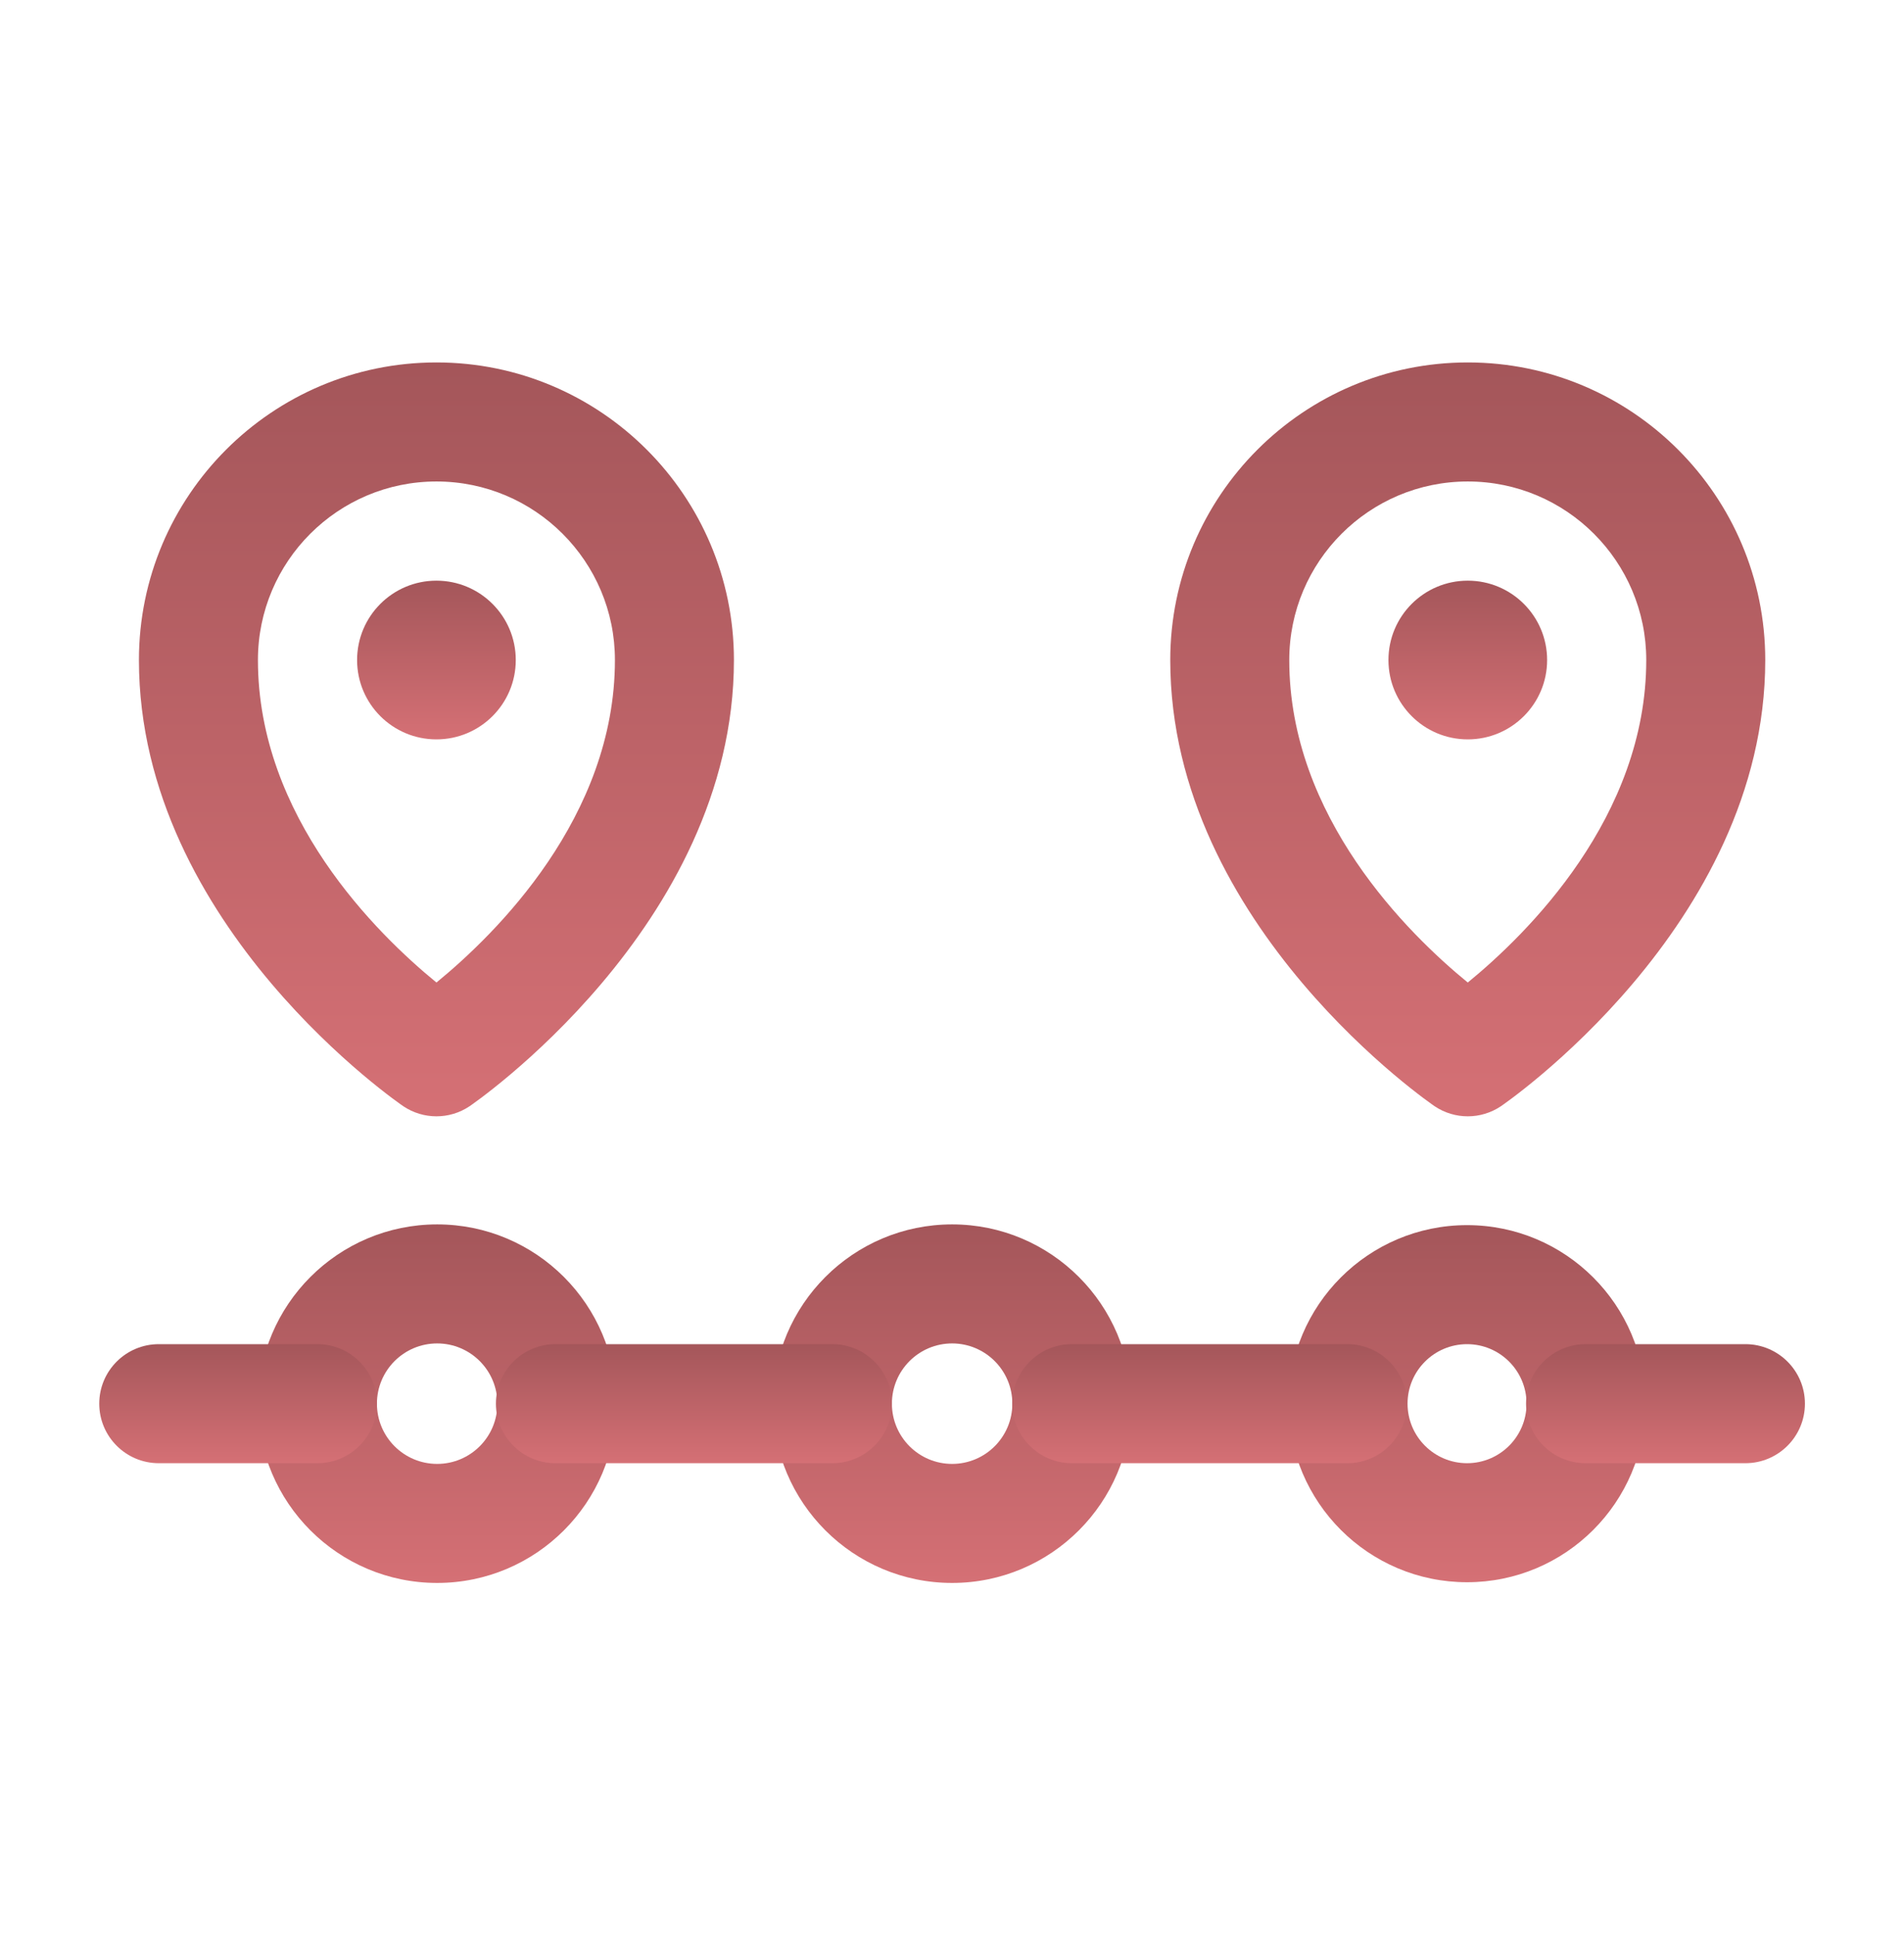 <svg width="62" height="63" viewBox="0 0 62 63" fill="none" xmlns="http://www.w3.org/2000/svg">
<path d="M14.211 24.07C15.638 24.07 16.795 22.913 16.795 21.487C16.795 20.06 15.638 18.903 14.211 18.903C12.784 18.903 11.628 20.06 11.628 21.487C11.628 22.913 12.784 24.07 14.211 24.07Z" fill="url(#paint0_linear_1482_16910)"/>
<path d="M47.795 24.07C49.222 24.07 50.379 22.913 50.379 21.487C50.379 20.06 49.222 18.903 47.795 18.903C46.368 18.903 45.212 20.06 45.212 21.487C45.212 22.913 46.368 24.07 47.795 24.07Z" fill="url(#paint1_linear_1482_16910)"/>
<path fill-rule="evenodd" clip-rule="evenodd" d="M31.004 39.859C27.782 39.859 25.168 42.474 25.168 45.695C25.168 48.916 27.782 51.531 31.004 51.531C34.225 51.531 36.84 48.916 36.84 45.695C36.84 42.474 34.225 39.859 31.004 39.859ZM31.004 43.734C32.086 43.734 32.965 44.613 32.965 45.695C32.965 46.778 32.086 47.656 31.004 47.656C29.921 47.656 29.043 46.778 29.043 45.695C29.043 44.613 29.921 43.734 31.004 43.734Z" fill="url(#paint2_linear_1482_16910)"/>
<path fill-rule="evenodd" clip-rule="evenodd" d="M47.772 39.883C44.563 39.883 41.959 42.487 41.959 45.695C41.959 48.904 44.563 51.508 47.772 51.508C50.98 51.508 53.584 48.904 53.584 45.695C53.584 42.487 50.98 39.883 47.772 39.883ZM47.772 43.758C48.841 43.758 49.709 44.626 49.709 45.695C49.709 46.765 48.841 47.633 47.772 47.633C46.702 47.633 45.834 46.765 45.834 45.695C45.834 44.626 46.702 43.758 47.772 43.758Z" fill="url(#paint3_linear_1482_16910)"/>
<path fill-rule="evenodd" clip-rule="evenodd" d="M14.235 39.859C11.014 39.859 8.399 42.474 8.399 45.695C8.399 48.916 11.014 51.531 14.235 51.531C17.457 51.531 20.071 48.916 20.071 45.695C20.071 42.474 17.457 39.859 14.235 39.859ZM14.235 43.734C15.318 43.734 16.196 44.613 16.196 45.695C16.196 46.778 15.318 47.656 14.235 47.656C13.153 47.656 12.274 46.778 12.274 45.695C12.274 44.613 13.153 43.734 14.235 43.734Z" fill="url(#paint4_linear_1482_16910)"/>
<path fill-rule="evenodd" clip-rule="evenodd" d="M5.17 47.633H10.337C11.406 47.633 12.274 46.765 12.274 45.695C12.274 44.626 11.406 43.758 10.337 43.758H5.17C4.1 43.758 3.232 44.626 3.232 45.695C3.232 46.765 4.1 47.633 5.17 47.633Z" fill="url(#paint5_linear_1482_16910)"/>
<path fill-rule="evenodd" clip-rule="evenodd" d="M18.087 47.633H27.105C28.175 47.633 29.043 46.765 29.043 45.695C29.043 44.626 28.175 43.758 27.105 43.758H18.087C17.017 43.758 16.149 44.626 16.149 45.695C16.149 46.765 17.017 47.633 18.087 47.633Z" fill="url(#paint6_linear_1482_16910)"/>
<path fill-rule="evenodd" clip-rule="evenodd" d="M34.901 47.633H43.873C44.943 47.633 45.811 46.765 45.811 45.695C45.811 44.626 44.943 43.758 43.873 43.758H34.901C33.832 43.758 32.964 44.626 32.964 45.695C32.964 46.765 33.832 47.633 34.901 47.633Z" fill="url(#paint7_linear_1482_16910)"/>
<path fill-rule="evenodd" clip-rule="evenodd" d="M51.631 47.633H56.836C57.906 47.633 58.774 46.765 58.774 45.695C58.774 44.626 57.906 43.758 56.836 43.758H51.631C50.561 43.758 49.693 44.626 49.693 45.695C49.693 46.765 50.561 47.633 51.631 47.633Z" fill="url(#paint8_linear_1482_16910)"/>
<path fill-rule="evenodd" clip-rule="evenodd" d="M14.212 11.799C8.864 11.799 4.524 16.142 4.524 21.487C4.524 30.177 13.137 36.015 13.137 36.015C13.788 36.449 14.636 36.449 15.287 36.015C15.287 36.015 23.899 30.177 23.899 21.487C23.899 16.142 19.559 11.799 14.212 11.799ZM14.212 15.674C17.42 15.674 20.024 18.278 20.024 21.487C20.024 26.596 16.149 30.402 14.212 31.985C12.274 30.402 8.399 26.596 8.399 21.487C8.399 18.278 11.003 15.674 14.212 15.674Z" fill="url(#paint9_linear_1482_16910)"/>
<path fill-rule="evenodd" clip-rule="evenodd" d="M47.795 11.799C42.447 11.799 38.107 16.142 38.107 21.487C38.107 30.177 46.72 36.015 46.72 36.015C47.371 36.449 48.219 36.449 48.87 36.015C48.87 36.015 57.482 30.177 57.482 21.487C57.482 16.142 53.142 11.799 47.795 11.799ZM47.795 15.674C51.003 15.674 53.607 18.278 53.607 21.487C53.607 26.596 49.732 30.402 47.795 31.985C45.857 30.402 41.982 26.596 41.982 21.487C41.982 18.278 44.586 15.674 47.795 15.674Z" fill="url(#paint10_linear_1482_16910)"/>
<defs>
<linearGradient id="paint0_linear_1482_16910" x1="14.211" y1="18.903" x2="14.211" y2="24.07" gradientUnits="userSpaceOnUse">
<stop stop-color="#A4565A"/>
<stop offset="1" stop-color="#D57075"/>
</linearGradient>
<linearGradient id="paint1_linear_1482_16910" x1="47.795" y1="18.903" x2="47.795" y2="24.07" gradientUnits="userSpaceOnUse">
<stop stop-color="#A4565A"/>
<stop offset="1" stop-color="#D57075"/>
</linearGradient>
<linearGradient id="paint2_linear_1482_16910" x1="31.004" y1="39.859" x2="31.004" y2="51.531" gradientUnits="userSpaceOnUse">
<stop stop-color="#A4565A"/>
<stop offset="1" stop-color="#D57075"/>
</linearGradient>
<linearGradient id="paint3_linear_1482_16910" x1="47.772" y1="39.883" x2="47.772" y2="51.508" gradientUnits="userSpaceOnUse">
<stop stop-color="#A4565A"/>
<stop offset="1" stop-color="#D57075"/>
</linearGradient>
<linearGradient id="paint4_linear_1482_16910" x1="14.235" y1="39.859" x2="14.235" y2="51.531" gradientUnits="userSpaceOnUse">
<stop stop-color="#A4565A"/>
<stop offset="1" stop-color="#D57075"/>
</linearGradient>
<linearGradient id="paint5_linear_1482_16910" x1="7.753" y1="43.758" x2="7.753" y2="47.633" gradientUnits="userSpaceOnUse">
<stop stop-color="#A4565A"/>
<stop offset="1" stop-color="#D57075"/>
</linearGradient>
<linearGradient id="paint6_linear_1482_16910" x1="22.596" y1="43.758" x2="22.596" y2="47.633" gradientUnits="userSpaceOnUse">
<stop stop-color="#A4565A"/>
<stop offset="1" stop-color="#D57075"/>
</linearGradient>
<linearGradient id="paint7_linear_1482_16910" x1="39.387" y1="43.758" x2="39.387" y2="47.633" gradientUnits="userSpaceOnUse">
<stop stop-color="#A4565A"/>
<stop offset="1" stop-color="#D57075"/>
</linearGradient>
<linearGradient id="paint8_linear_1482_16910" x1="54.234" y1="43.758" x2="54.234" y2="47.633" gradientUnits="userSpaceOnUse">
<stop stop-color="#A4565A"/>
<stop offset="1" stop-color="#D57075"/>
</linearGradient>
<linearGradient id="paint9_linear_1482_16910" x1="14.212" y1="11.799" x2="14.212" y2="36.341" gradientUnits="userSpaceOnUse">
<stop stop-color="#A4565A"/>
<stop offset="1" stop-color="#D57075"/>
</linearGradient>
<linearGradient id="paint10_linear_1482_16910" x1="47.795" y1="11.799" x2="47.795" y2="36.341" gradientUnits="userSpaceOnUse">
<stop stop-color="#A4565A"/>
<stop offset="1" stop-color="#D57075"/>
</linearGradient>
</defs>
</svg>
